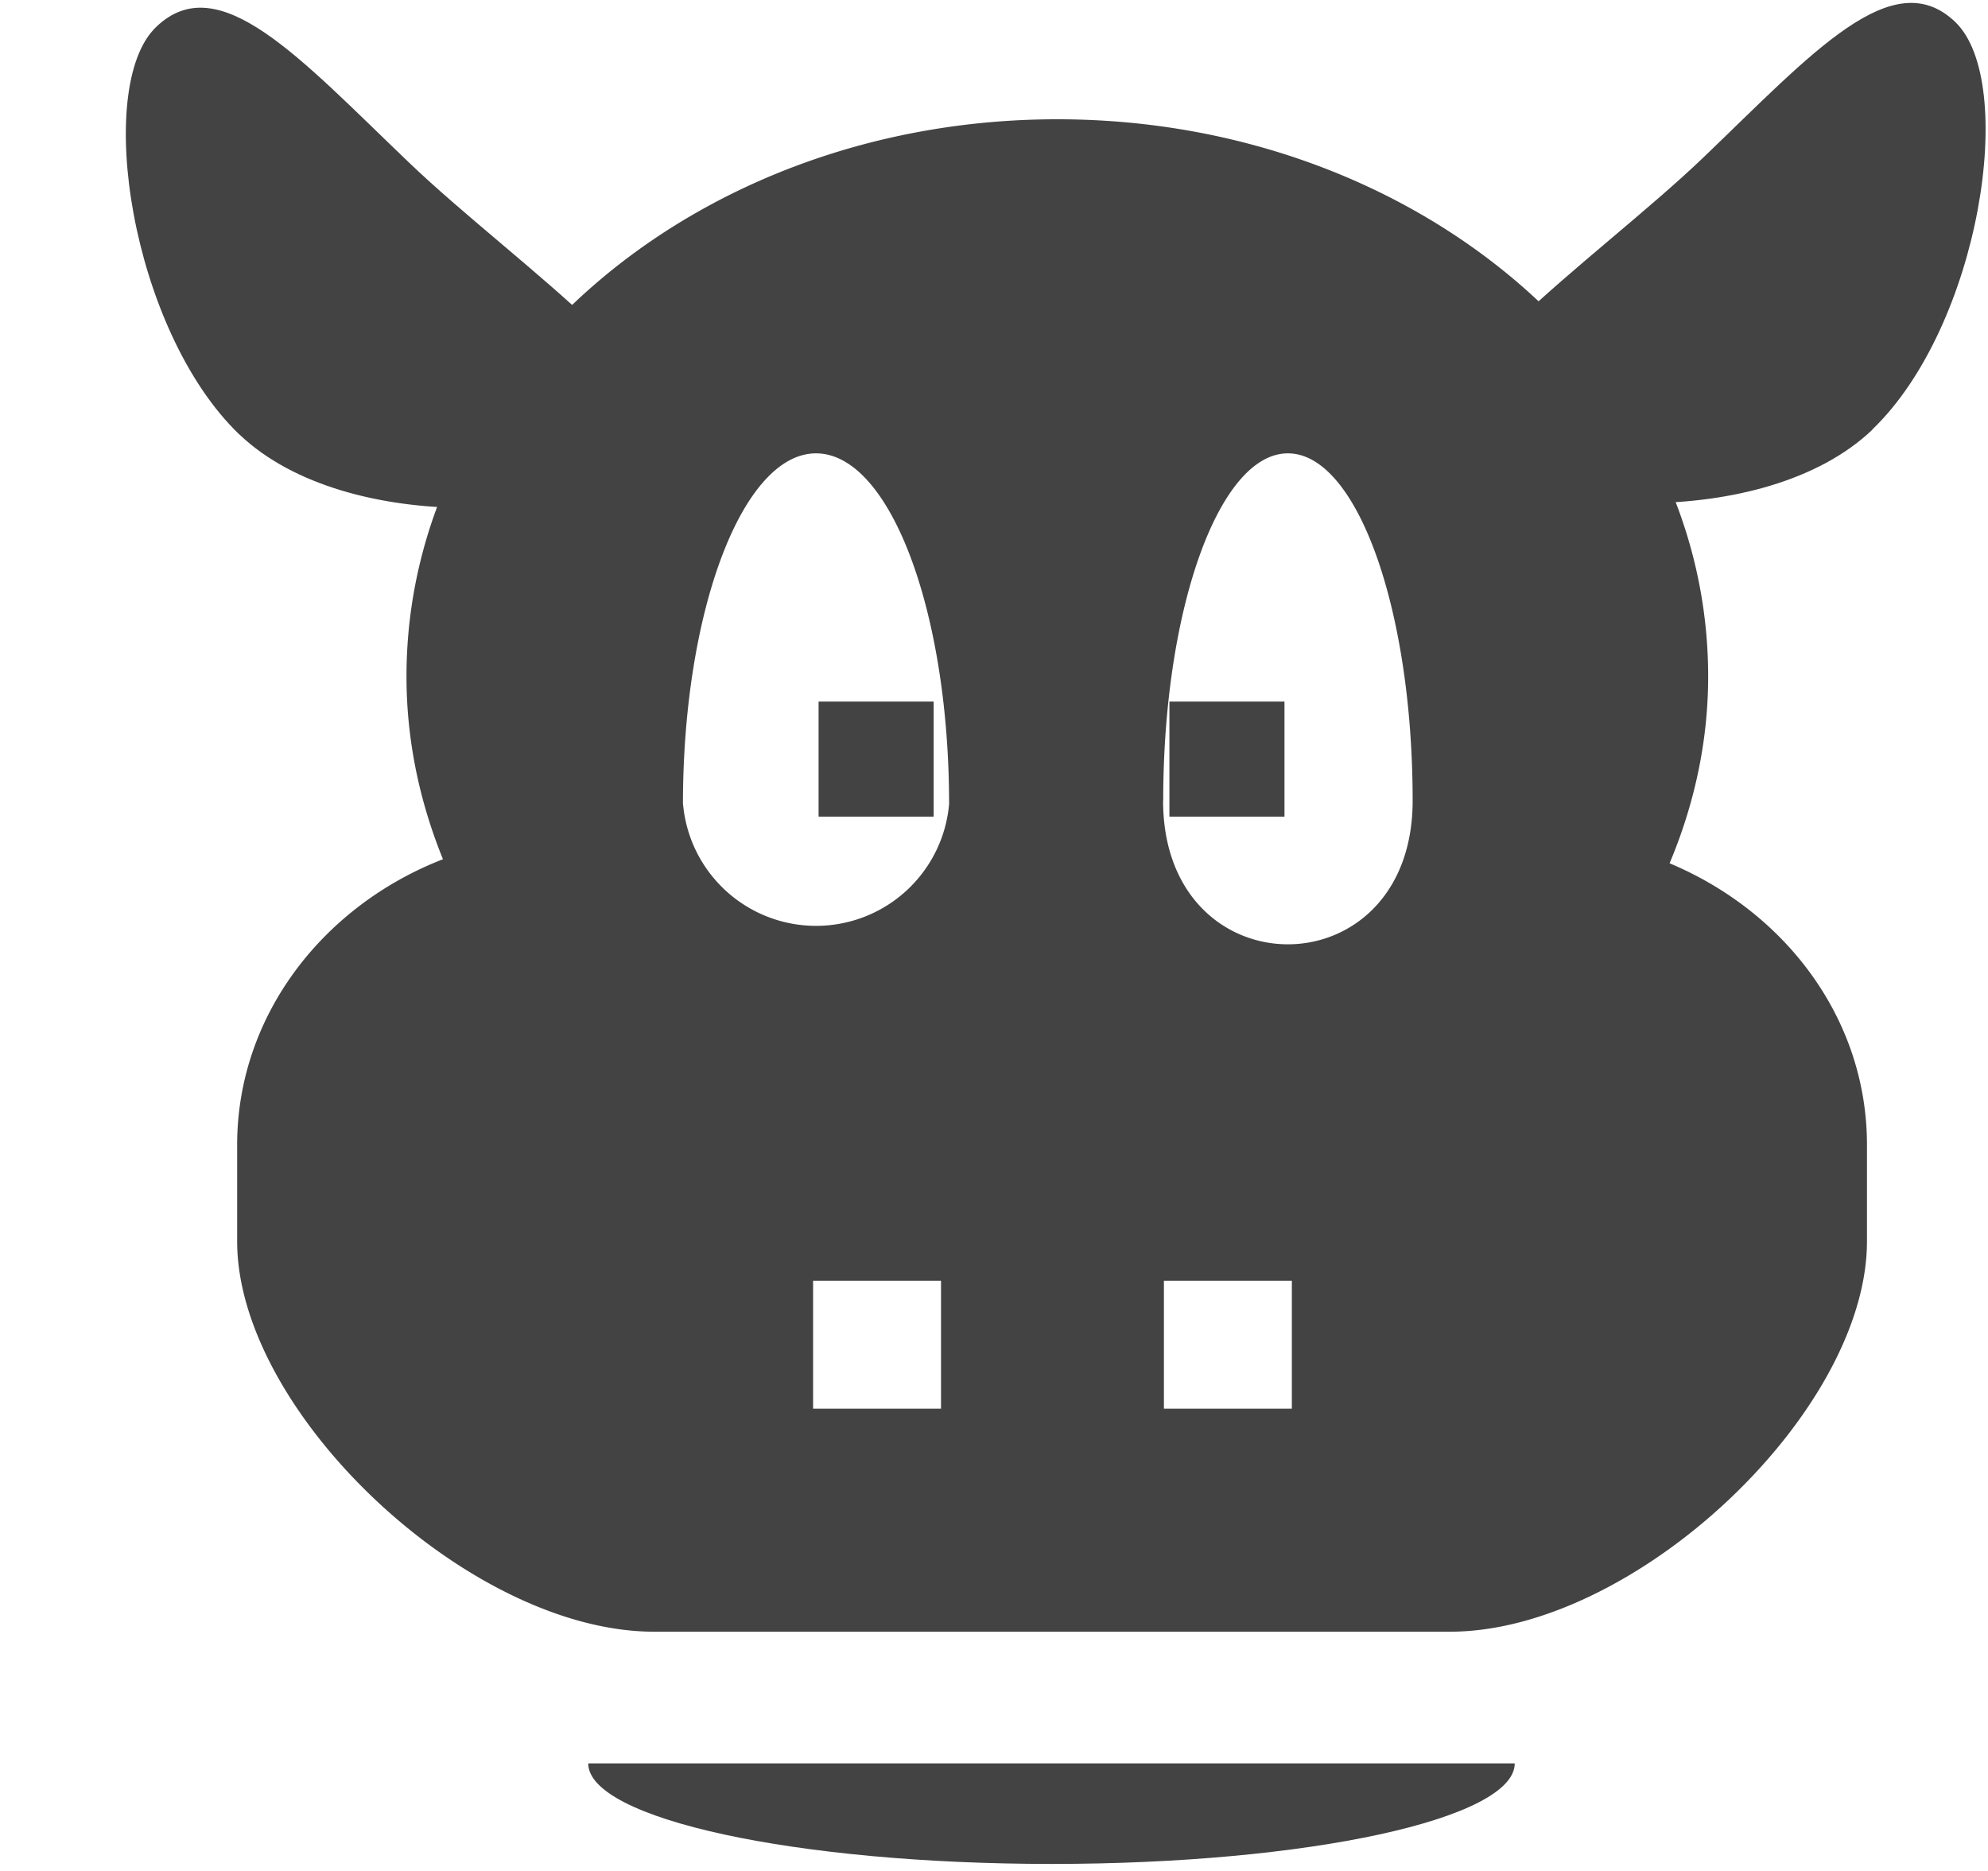 <svg viewBox="0 0 17 16" xmlns="http://www.w3.org/2000/svg" class="si-glyph si-glyph-cow"><title>716</title><g fill="#434343" fill-rule="evenodd"><path d="M12.953 15.08c0 .475-1.77.86-3.96.86s-3.963-.386-3.963-.86h7.923zM2.046 3.715C1.12 2.825.8.74 1.336.23 1.87-.284 2.562.495 3.49 1.383c.927.89 2.643 2.025 2.107 2.537-.533.515-2.62.683-3.55-.205zM16.01 3.674c.926-.89 1.245-2.974.71-3.486-.534-.512-1.224.267-2.15 1.155-.928.89-2.644 2.025-2.108 2.537.533.514 2.62.682 3.55-.206zM7 6h.984v.984H7zM10 6h.984v.984H10z" class="si-glyph-fill"/><path d="M14.277 7.383c.21-.5.33-1.037.33-1.598 0-2.633-2.492-4.765-5.566-4.765-3.075 0-5.565 2.132-5.565 4.765 0 .548.113 1.073.312 1.563-1.03.4-1.76 1.343-1.76 2.442v.826c0 1.463 1.985 3.338 3.566 3.338h6.805c1.58 0 3.566-1.875 3.566-3.338V9.79c0-1.073-.693-1.99-1.687-2.407zm-6.23 4.664H6.953v-1.094h1.094v1.094zM5.84 6.877c0-1.656.51-3 1.138-3 .63 0 1.138 1.344 1.138 3a1.142 1.142 0 0 1-2.275 0zm5.207 5.17H9.953v-1.094h1.094v1.094zm-1.1-5.2c0-1.64.478-2.97 1.066-2.97.59 0 1.067 1.33 1.067 2.97 0 1.638-2.134 1.638-2.134 0z" class="si-glyph-fill"/></g></svg>